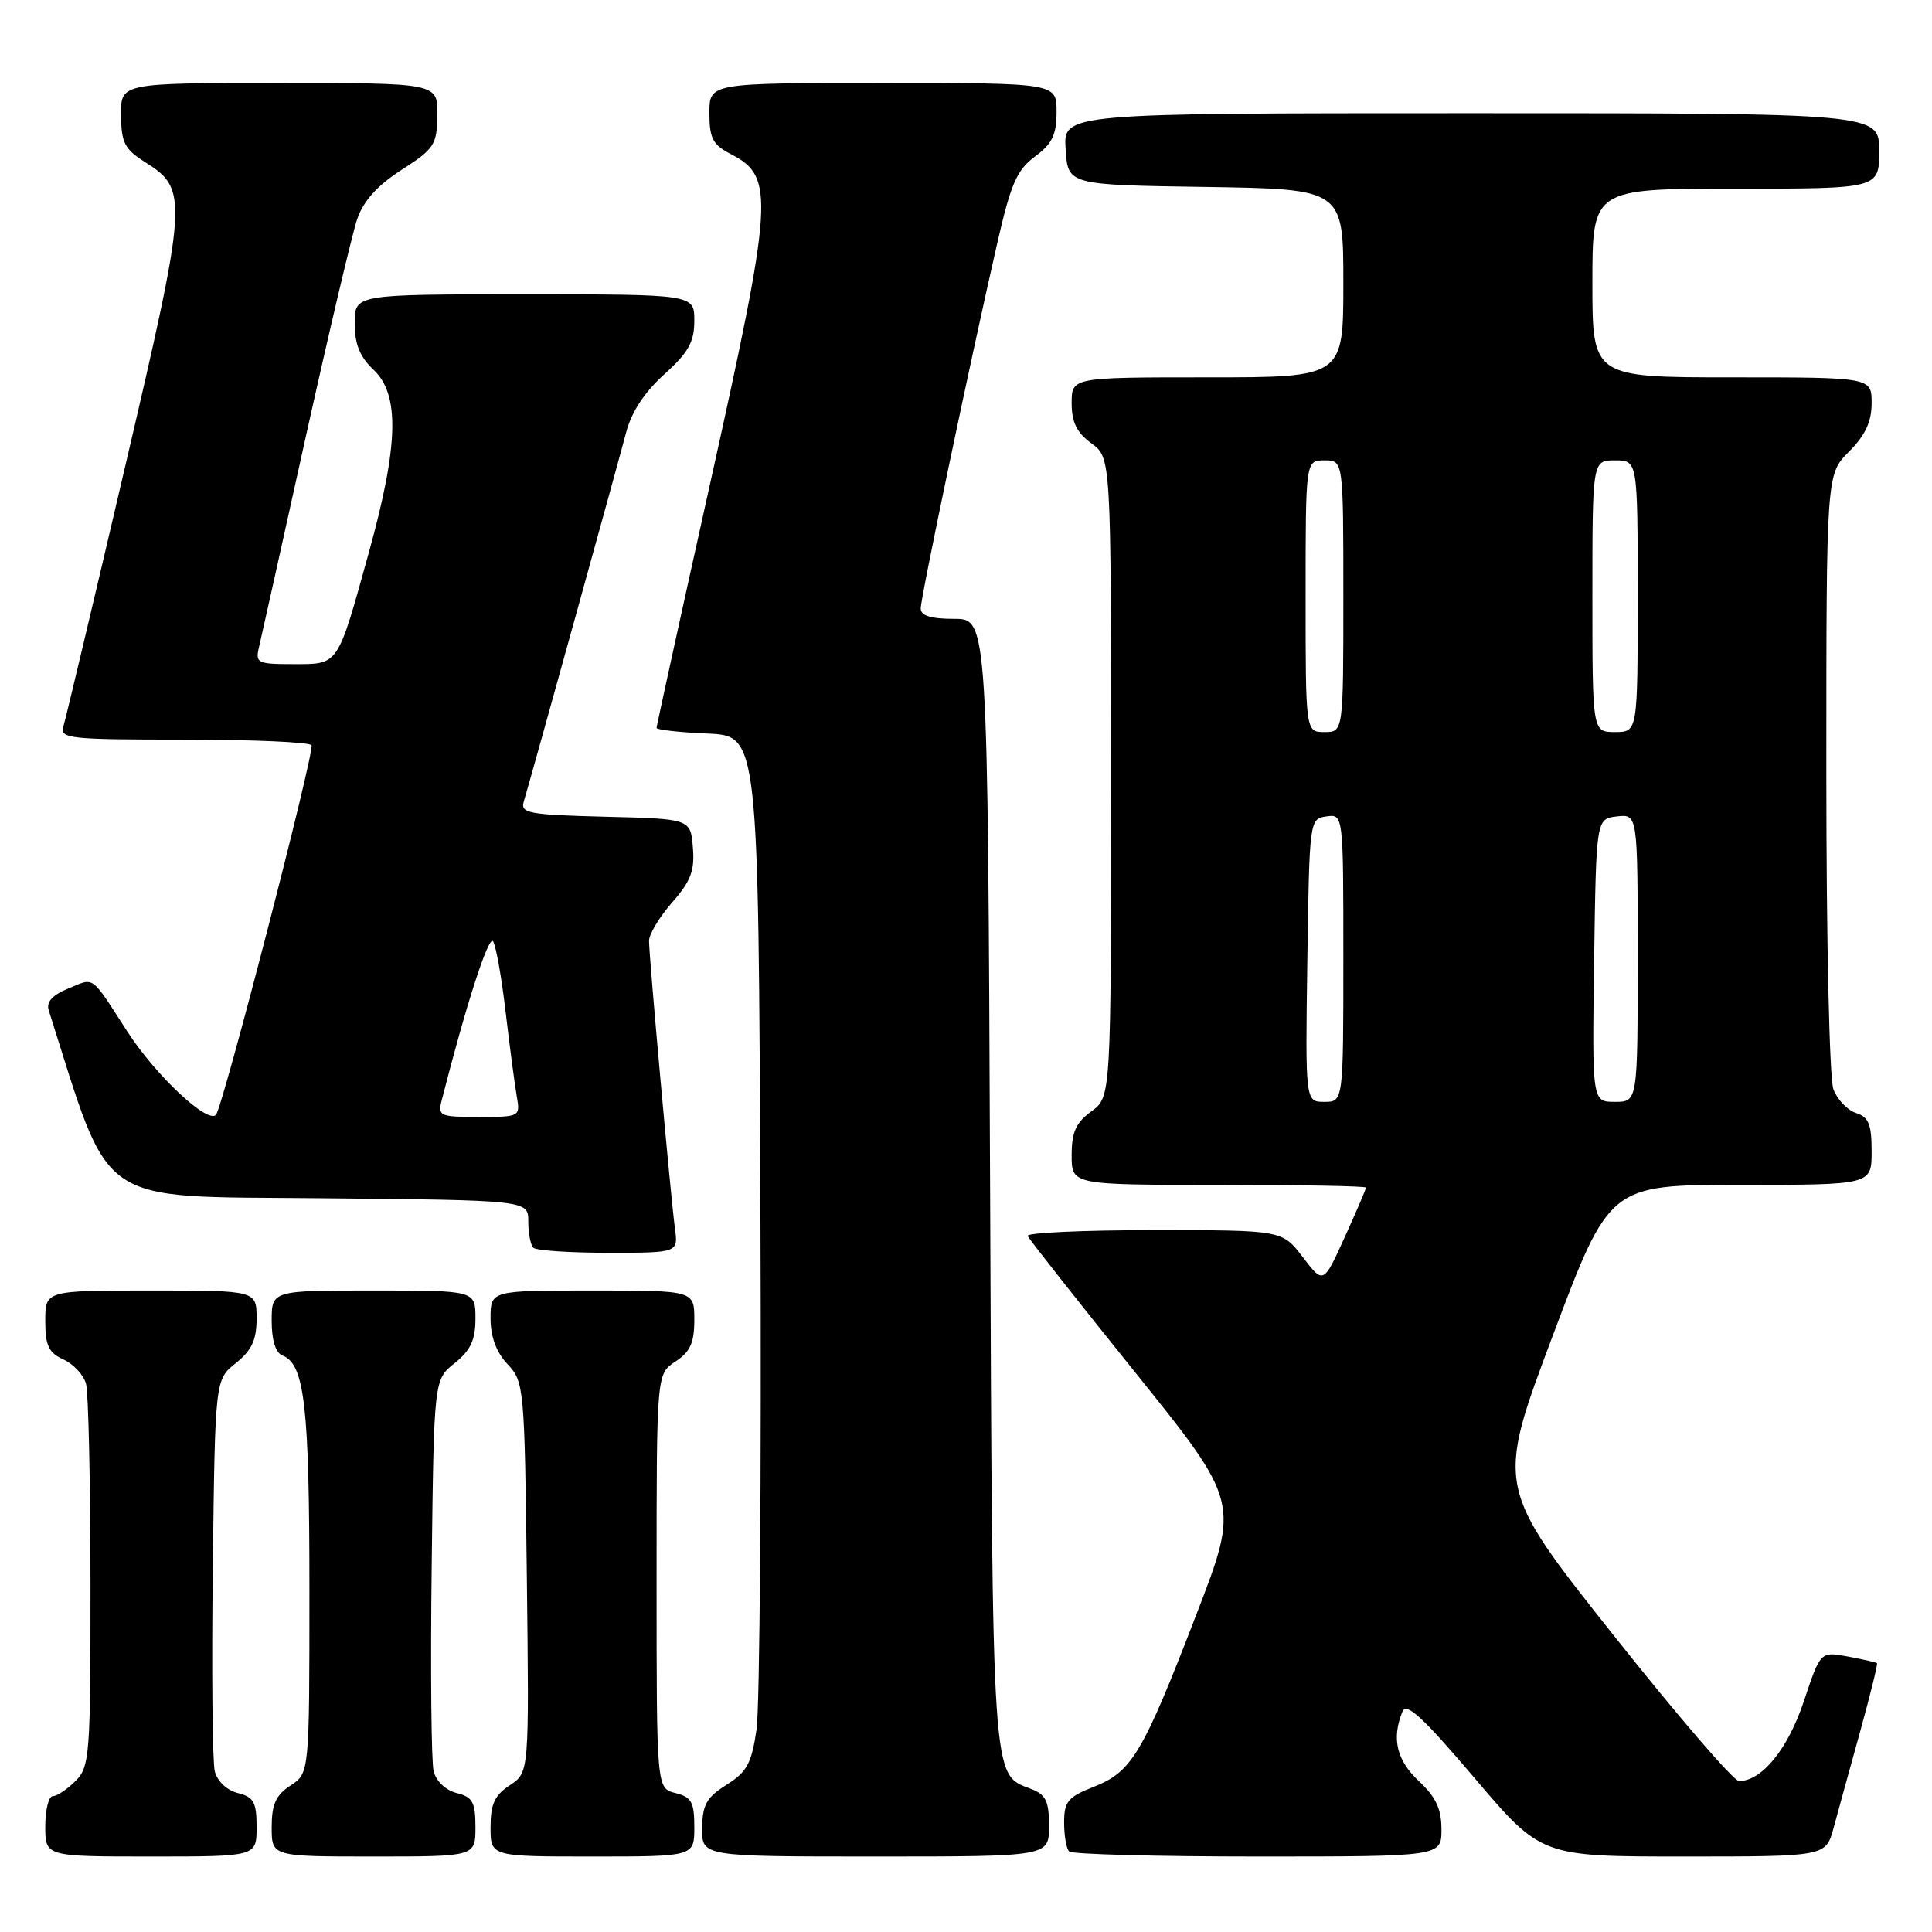 <?xml version="1.0" encoding="UTF-8" standalone="no"?>
<!DOCTYPE svg PUBLIC "-//W3C//DTD SVG 1.1//EN" "http://www.w3.org/Graphics/SVG/1.1/DTD/svg11.dtd" >
<svg xmlns="http://www.w3.org/2000/svg" xmlns:xlink="http://www.w3.org/1999/xlink" version="1.1" viewBox="0 0 256 256">
 <g >
 <path fill="currentColor"
d=" M 34.00 242.11 C 34.00 238.80 33.63 238.12 31.52 237.59 C 30.07 237.23 28.79 236.02 28.46 234.71 C 28.15 233.47 28.03 221.29 28.20 207.63 C 28.50 182.81 28.50 182.81 31.25 180.62 C 33.36 178.93 34.00 177.56 34.00 174.71 C 34.00 171.00 34.00 171.00 20.00 171.00 C 6.00 171.00 6.00 171.00 6.00 175.02 C 6.00 178.30 6.44 179.25 8.42 180.14 C 9.74 180.75 11.09 182.20 11.40 183.37 C 11.72 184.54 11.98 196.41 11.99 209.75 C 12.00 232.68 11.89 234.11 10.00 236.00 C 8.90 237.10 7.55 238.00 7.00 238.00 C 6.45 238.00 6.00 239.80 6.00 242.00 C 6.00 246.00 6.00 246.00 20.00 246.00 C 34.00 246.00 34.00 246.00 34.00 242.11 Z  M 63.00 242.11 C 63.00 238.80 62.63 238.12 60.52 237.59 C 59.07 237.23 57.79 236.02 57.46 234.71 C 57.15 233.47 57.03 221.29 57.20 207.63 C 57.50 182.81 57.50 182.81 60.25 180.62 C 62.36 178.93 63.00 177.56 63.00 174.71 C 63.00 171.00 63.00 171.00 49.50 171.00 C 36.00 171.00 36.00 171.00 36.00 175.03 C 36.00 177.60 36.52 179.26 37.43 179.61 C 40.36 180.74 41.00 186.31 41.00 210.63 C 41.00 234.95 41.00 234.95 38.50 236.59 C 36.54 237.87 36.00 239.07 36.00 242.12 C 36.00 246.00 36.00 246.00 49.50 246.00 C 63.00 246.00 63.00 246.00 63.00 242.11 Z  M 92.00 242.11 C 92.00 238.79 91.63 238.12 89.50 237.59 C 87.00 236.96 87.00 236.96 87.00 209.50 C 87.00 182.05 87.00 182.05 89.50 180.41 C 91.46 179.13 92.00 177.93 92.00 174.88 C 92.00 171.00 92.00 171.00 78.50 171.00 C 65.00 171.00 65.00 171.00 65.00 174.69 C 65.00 177.13 65.76 179.18 67.25 180.76 C 69.45 183.10 69.51 183.79 69.81 209.02 C 70.12 234.87 70.12 234.87 67.56 236.55 C 65.54 237.88 65.00 239.05 65.00 242.12 C 65.00 246.00 65.00 246.00 78.50 246.00 C 92.00 246.00 92.00 246.00 92.00 242.11 Z  M 139.00 241.98 C 139.00 238.63 138.59 237.79 136.56 237.02 C 131.40 235.06 131.52 236.85 131.19 156.75 C 130.88 82.00 130.88 82.00 126.44 82.00 C 123.33 82.00 122.00 81.59 122.00 80.62 C 122.00 79.16 128.53 48.01 132.15 32.18 C 133.94 24.35 134.74 22.51 137.14 20.74 C 139.42 19.06 140.00 17.85 140.00 14.81 C 140.00 11.00 140.00 11.00 117.00 11.00 C 94.00 11.00 94.00 11.00 94.00 14.97 C 94.00 18.34 94.44 19.18 96.88 20.44 C 102.68 23.44 102.50 26.25 94.00 64.50 C 90.15 81.82 87.00 96.20 87.00 96.45 C 87.00 96.70 90.04 97.04 93.75 97.20 C 100.50 97.50 100.50 97.50 100.76 160.64 C 100.90 195.37 100.67 226.19 100.25 229.13 C 99.59 233.66 98.99 234.78 96.28 236.49 C 93.62 238.16 93.07 239.14 93.04 242.25 C 93.00 246.00 93.00 246.00 116.00 246.00 C 139.00 246.00 139.00 246.00 139.00 241.98 Z  M 191.00 242.40 C 191.00 239.69 190.26 238.11 188.00 236.00 C 185.06 233.25 184.38 230.38 185.82 226.82 C 186.35 225.52 188.47 227.47 195.36 235.57 C 204.22 246.00 204.22 246.00 223.07 246.00 C 241.92 246.00 241.92 246.00 242.95 242.25 C 243.51 240.19 245.08 234.47 246.45 229.55 C 247.81 224.62 248.83 220.50 248.71 220.38 C 248.60 220.27 246.86 219.87 244.86 219.50 C 241.22 218.82 241.22 218.82 239.03 225.40 C 236.92 231.74 233.47 236.00 230.43 236.00 C 229.71 236.00 222.17 227.23 213.67 216.51 C 198.22 197.02 198.22 197.02 205.74 177.01 C 213.26 157.00 213.26 157.00 230.63 157.00 C 248.00 157.00 248.00 157.00 248.00 152.57 C 248.00 148.97 247.61 148.01 245.94 147.48 C 244.81 147.12 243.46 145.71 242.94 144.35 C 242.41 142.95 242.00 124.68 242.00 102.36 C 242.00 62.85 242.00 62.85 245.00 59.85 C 247.16 57.68 248.00 55.89 248.00 53.42 C 248.00 50.00 248.00 50.00 229.50 50.00 C 211.00 50.00 211.00 50.00 211.00 37.50 C 211.00 25.00 211.00 25.00 230.00 25.00 C 249.00 25.00 249.00 25.00 249.00 20.00 C 249.00 15.00 249.00 15.00 194.95 15.00 C 140.89 15.00 140.89 15.00 141.20 19.75 C 141.50 24.50 141.50 24.50 159.75 24.77 C 178.00 25.05 178.00 25.05 178.00 37.52 C 178.00 50.00 178.00 50.00 160.00 50.00 C 142.00 50.00 142.00 50.00 142.00 53.42 C 142.00 55.95 142.68 57.33 144.61 58.74 C 147.22 60.64 147.22 60.64 147.22 103.00 C 147.22 145.36 147.22 145.36 144.61 147.26 C 142.56 148.76 142.00 150.01 142.00 153.08 C 142.00 157.00 142.00 157.00 161.50 157.00 C 172.22 157.00 181.00 157.16 181.00 157.36 C 181.00 157.56 179.73 160.52 178.18 163.94 C 175.36 170.16 175.36 170.16 172.63 166.58 C 169.90 163.00 169.90 163.00 152.87 163.00 C 143.50 163.00 135.98 163.35 136.17 163.77 C 136.35 164.19 142.75 172.31 150.38 181.80 C 164.26 199.06 164.26 199.06 158.52 213.94 C 151.42 232.36 149.98 234.77 144.96 236.75 C 141.50 238.11 141.00 238.71 141.00 241.49 C 141.00 243.23 141.30 244.97 141.67 245.33 C 142.03 245.70 153.28 246.00 166.67 246.00 C 191.00 246.00 191.00 246.00 191.00 242.40 Z  M 89.43 162.75 C 88.87 158.59 86.00 126.77 86.00 124.66 C 86.00 123.79 87.38 121.50 89.06 119.58 C 91.54 116.76 92.07 115.36 91.81 112.30 C 91.50 108.50 91.50 108.50 80.19 108.22 C 70.05 107.96 68.94 107.76 69.40 106.22 C 70.40 102.90 81.88 61.45 82.95 57.36 C 83.65 54.63 85.38 51.98 88.01 49.61 C 91.22 46.71 92.00 45.32 92.00 42.50 C 92.00 39.00 92.00 39.00 69.50 39.00 C 47.00 39.00 47.00 39.00 47.00 42.83 C 47.00 45.61 47.68 47.29 49.50 49.00 C 52.99 52.28 52.82 58.99 48.87 73.22 C 44.67 88.39 44.93 88.00 38.86 88.00 C 34.10 88.00 33.82 87.86 34.32 85.75 C 34.61 84.51 37.39 72.03 40.49 58.00 C 43.60 43.98 46.68 30.93 47.34 29.00 C 48.17 26.60 50.03 24.55 53.22 22.50 C 57.55 19.72 57.90 19.19 57.95 15.25 C 58.00 11.00 58.00 11.00 37.00 11.00 C 16.00 11.00 16.00 11.00 16.04 15.25 C 16.07 18.92 16.51 19.77 19.25 21.50 C 24.97 25.10 24.89 26.27 16.54 62.00 C 12.36 79.88 8.70 95.29 8.40 96.25 C 7.91 97.87 9.11 98.00 24.37 98.00 C 33.45 98.00 41.06 98.34 41.28 98.75 C 41.72 99.58 29.49 146.84 28.61 147.73 C 27.44 148.89 20.61 142.47 16.87 136.68 C 11.94 129.05 12.59 129.52 9.01 131.00 C 6.91 131.87 6.11 132.77 6.46 133.88 C 14.83 160.22 12.32 158.48 42.34 158.77 C 70.00 159.03 70.00 159.03 70.00 161.85 C 70.00 163.40 70.30 164.97 70.67 165.33 C 71.03 165.70 75.51 166.00 80.60 166.00 C 89.87 166.00 89.87 166.00 89.43 162.75 Z  M 173.23 127.25 C 173.50 108.66 173.52 108.50 175.75 108.18 C 178.00 107.86 178.00 107.86 178.00 126.93 C 178.00 146.00 178.00 146.00 175.48 146.00 C 172.96 146.00 172.96 146.00 173.23 127.25 Z  M 211.23 127.25 C 211.50 108.50 211.50 108.50 214.25 108.18 C 217.00 107.87 217.00 107.87 217.00 126.93 C 217.00 146.00 217.00 146.00 213.98 146.00 C 210.96 146.00 210.96 146.00 211.23 127.25 Z  M 173.00 79.00 C 173.00 61.00 173.00 61.00 175.50 61.00 C 178.00 61.00 178.00 61.00 178.00 79.00 C 178.00 97.00 178.00 97.00 175.50 97.00 C 173.00 97.00 173.00 97.00 173.00 79.00 Z  M 211.00 79.00 C 211.00 61.00 211.00 61.00 214.00 61.00 C 217.00 61.00 217.00 61.00 217.00 79.00 C 217.00 97.00 217.00 97.00 214.00 97.00 C 211.00 97.00 211.00 97.00 211.00 79.00 Z  M 58.54 145.75 C 61.80 132.97 64.77 123.82 65.34 124.74 C 65.73 125.36 66.48 129.62 67.01 134.19 C 67.55 138.76 68.21 143.74 68.47 145.25 C 68.95 147.97 68.90 148.00 63.46 148.00 C 58.25 148.00 57.99 147.88 58.54 145.75 Z "/>
</g>
</svg>